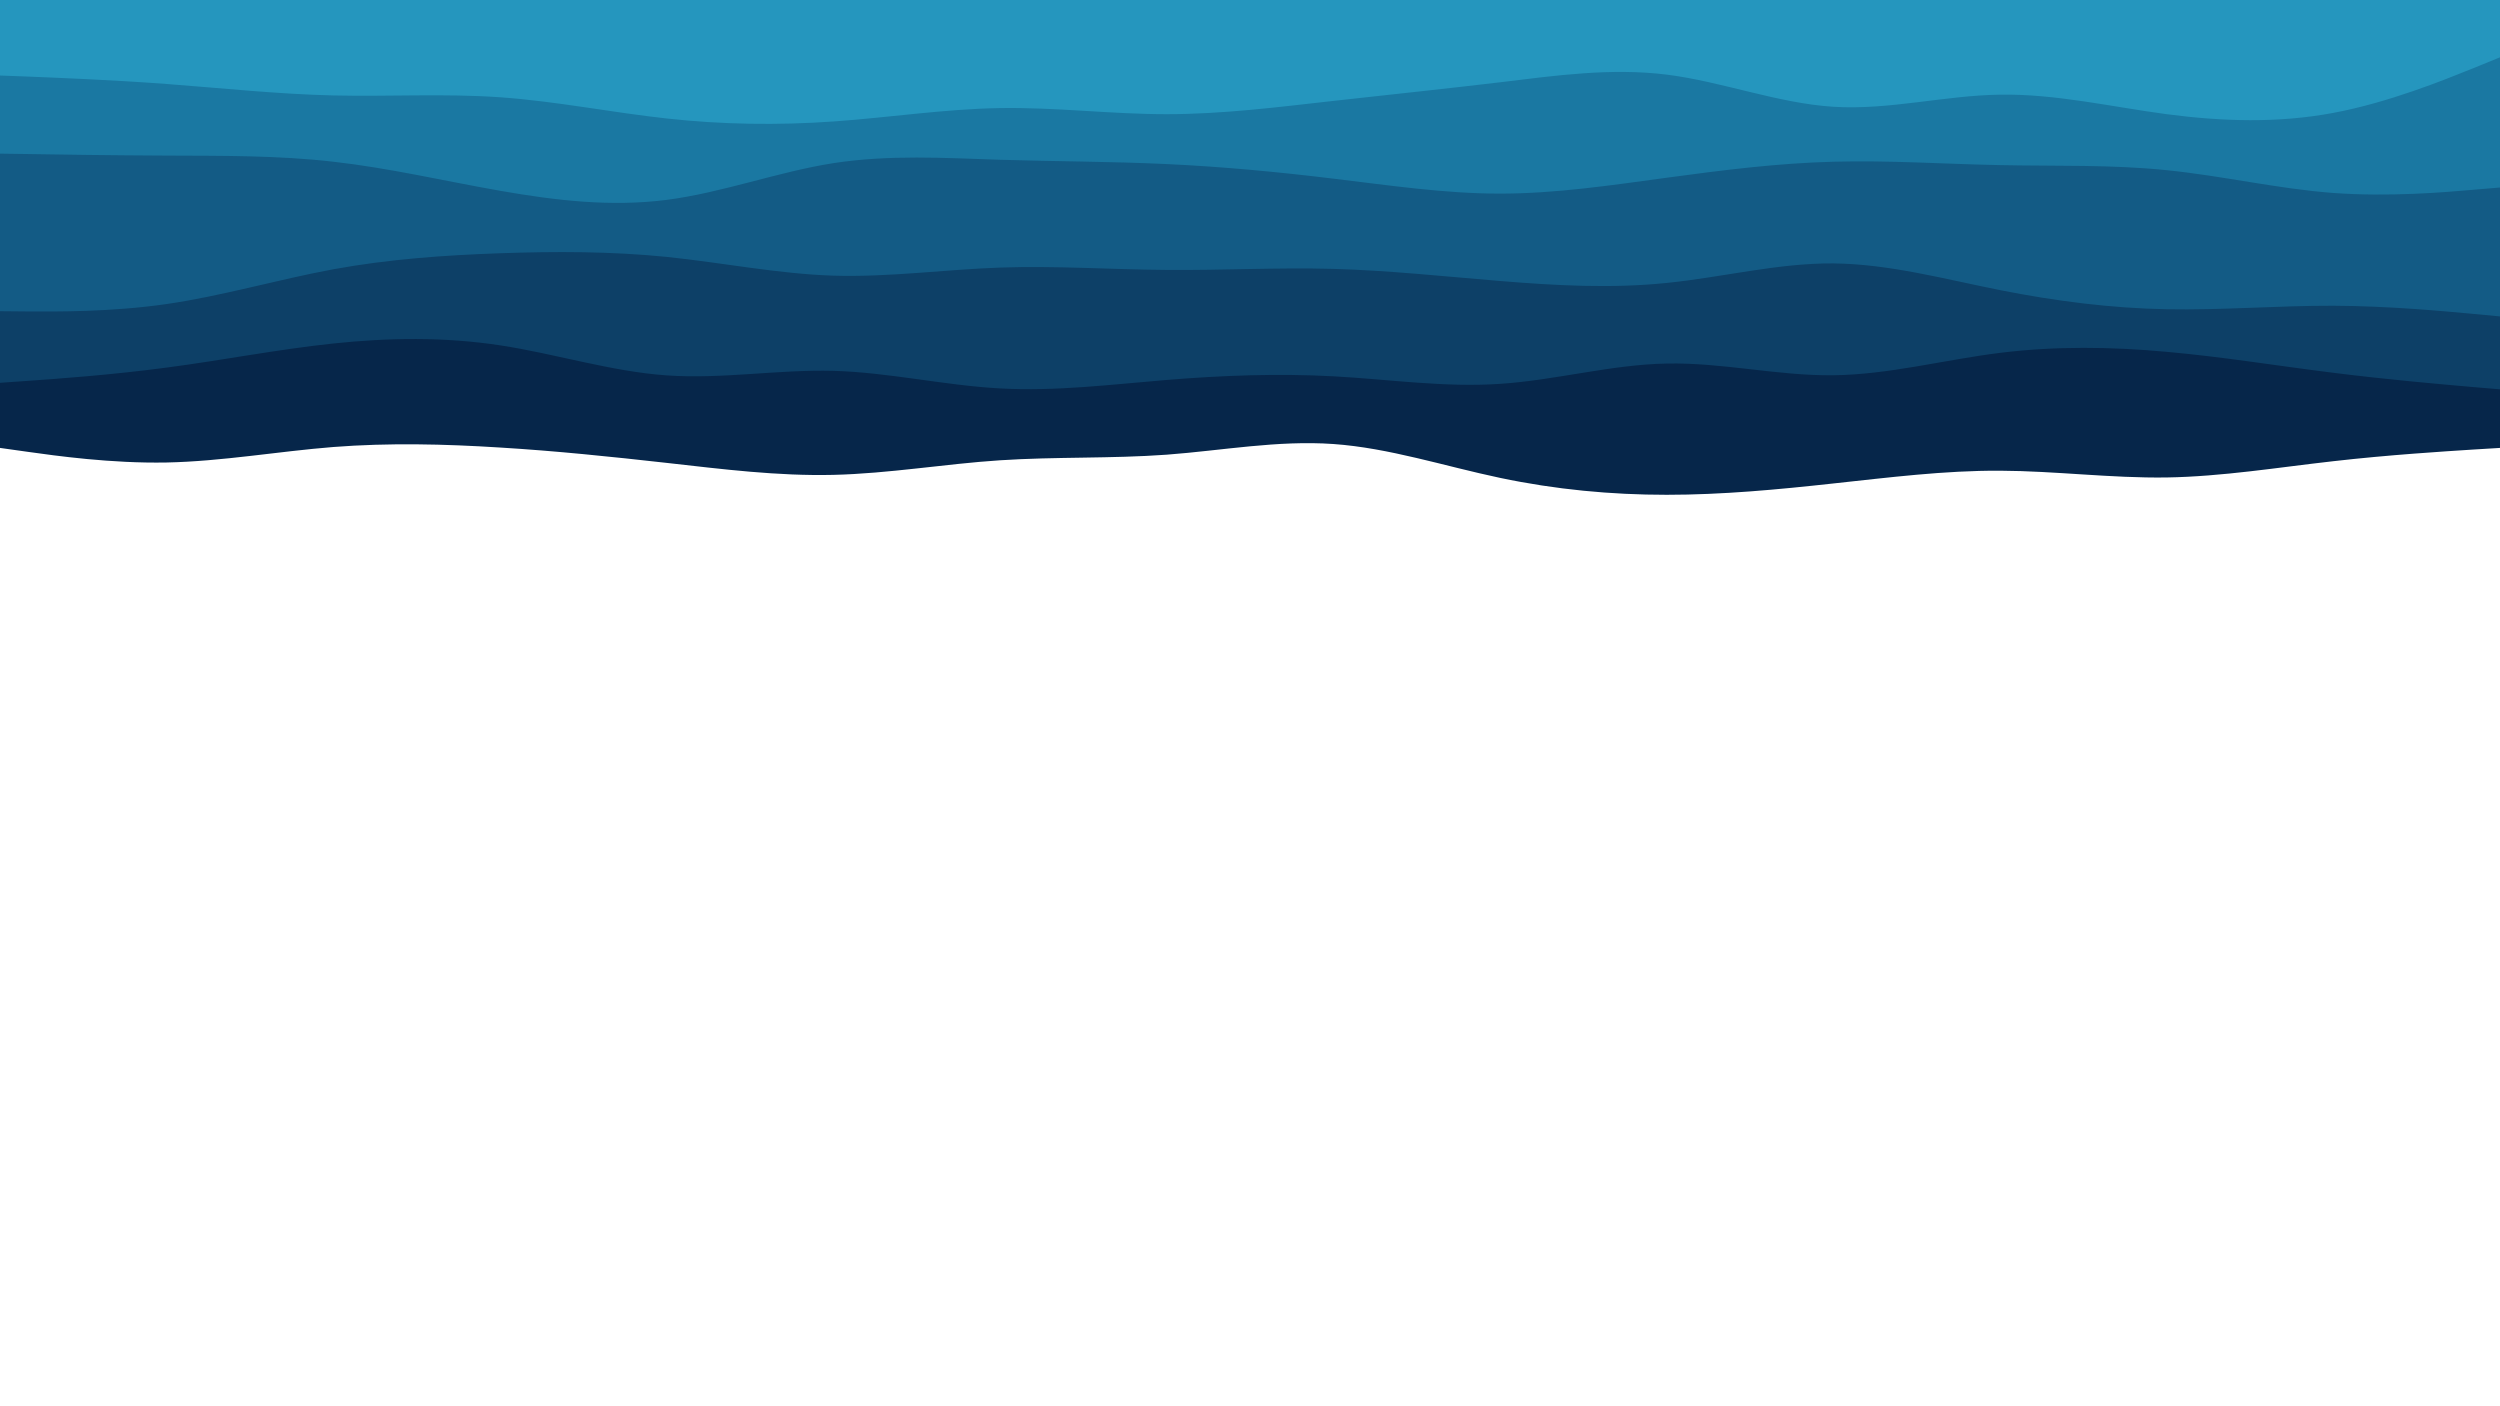 <svg id="visual" viewBox="0 0 1920 1080" width="1920" height="1080" xmlns="http://www.w3.org/2000/svg" xmlns:xlink="http://www.w3.org/1999/xlink" version="1.1"><path d="M0 344L21.3 347C42.7 350 85.3 356 128 355.2C170.7 354.3 213.3 346.7 256 343.3C298.7 340 341.3 341 384 343.7C426.7 346.3 469.3 350.7 512 355.5C554.7 360.3 597.3 365.7 640 364.7C682.7 363.7 725.3 356.3 768 353.5C810.7 350.7 853.3 352.3 896 349.2C938.7 346 981.3 338 1024 341C1066.7 344 1109.3 358 1152 367C1194.7 376 1237.3 380 1280 380C1322.7 380 1365.3 376 1408 371.3C1450.7 366.7 1493.3 361.3 1536 361.5C1578.7 361.7 1621.3 367.3 1664 366.7C1706.7 366 1749.3 359 1792 354.2C1834.7 349.3 1877.3 346.7 1898.7 345.3L1920 344L1920 0L1898.7 0C1877.3 0 1834.7 0 1792 0C1749.3 0 1706.7 0 1664 0C1621.3 0 1578.7 0 1536 0C1493.3 0 1450.7 0 1408 0C1365.3 0 1322.7 0 1280 0C1237.3 0 1194.7 0 1152 0C1109.3 0 1066.7 0 1024 0C981.3 0 938.7 0 896 0C853.3 0 810.7 0 768 0C725.3 0 682.7 0 640 0C597.3 0 554.7 0 512 0C469.3 0 426.7 0 384 0C341.3 0 298.7 0 256 0C213.3 0 170.7 0 128 0C85.3 0 42.7 0 21.3 0L0 0Z" fill="#06264a"></path><path d="M0 294L21.3 292.5C42.7 291 85.3 288 128 282.3C170.7 276.7 213.3 268.3 256 263.8C298.7 259.3 341.3 258.7 384 265.2C426.7 271.7 469.3 285.3 512 288.3C554.7 291.3 597.3 283.7 640 284.8C682.7 286 725.3 296 768 298.3C810.7 300.7 853.3 295.3 896 291.8C938.7 288.3 981.3 286.7 1024 289C1066.7 291.3 1109.3 297.7 1152 294.8C1194.7 292 1237.3 280 1280 279.2C1322.7 278.3 1365.3 288.7 1408 288.2C1450.7 287.7 1493.3 276.3 1536 271C1578.7 265.7 1621.3 266.3 1664 270.2C1706.7 274 1749.3 281 1792 286.3C1834.7 291.7 1877.3 295.3 1898.7 297.2L1920 299L1920 0L1898.7 0C1877.3 0 1834.7 0 1792 0C1749.3 0 1706.7 0 1664 0C1621.3 0 1578.7 0 1536 0C1493.3 0 1450.7 0 1408 0C1365.3 0 1322.7 0 1280 0C1237.3 0 1194.7 0 1152 0C1109.3 0 1066.7 0 1024 0C981.3 0 938.7 0 896 0C853.3 0 810.7 0 768 0C725.3 0 682.7 0 640 0C597.3 0 554.7 0 512 0C469.3 0 426.7 0 384 0C341.3 0 298.7 0 256 0C213.3 0 170.7 0 128 0C85.3 0 42.7 0 21.3 0L0 0Z" fill="#0d4067"></path><path d="M0 239L21.3 239.2C42.7 239.3 85.3 239.7 128 233.5C170.7 227.3 213.3 214.7 256 206.8C298.7 199 341.3 196 384 194.5C426.7 193 469.3 193 512 197.3C554.7 201.7 597.3 210.3 640 211.7C682.7 213 725.3 207 768 205.5C810.7 204 853.3 207 896 207.3C938.7 207.7 981.3 205.3 1024 206.5C1066.7 207.7 1109.3 212.3 1152 215.8C1194.7 219.3 1237.3 221.7 1280 217.3C1322.7 213 1365.3 202 1408 202.3C1450.7 202.7 1493.3 214.3 1536 222.8C1578.7 231.3 1621.3 236.7 1664 237.5C1706.7 238.3 1749.3 234.7 1792 234.8C1834.7 235 1877.3 239 1898.7 241L1920 243L1920 0L1898.7 0C1877.3 0 1834.7 0 1792 0C1749.3 0 1706.7 0 1664 0C1621.3 0 1578.7 0 1536 0C1493.3 0 1450.7 0 1408 0C1365.3 0 1322.7 0 1280 0C1237.3 0 1194.7 0 1152 0C1109.3 0 1066.7 0 1024 0C981.3 0 938.7 0 896 0C853.3 0 810.7 0 768 0C725.3 0 682.7 0 640 0C597.3 0 554.7 0 512 0C469.3 0 426.7 0 384 0C341.3 0 298.7 0 256 0C213.3 0 170.7 0 128 0C85.3 0 42.7 0 21.3 0L0 0Z" fill="#135b85"></path><path d="M0 118L21.3 118.3C42.7 118.7 85.3 119.3 128 119.5C170.7 119.7 213.3 119.3 256 124.2C298.7 129 341.3 139 384 146.5C426.7 154 469.3 159 512 153.5C554.7 148 597.3 132 640 125.3C682.7 118.7 725.3 121.3 768 122.7C810.7 124 853.3 124 896 126C938.7 128 981.3 132 1024 137.2C1066.7 142.3 1109.3 148.7 1152 148.7C1194.7 148.7 1237.3 142.3 1280 136.5C1322.7 130.7 1365.3 125.3 1408 124.2C1450.7 123 1493.3 126 1536 126.8C1578.7 127.7 1621.3 126.3 1664 130.7C1706.7 135 1749.3 145 1792 148.2C1834.7 151.3 1877.3 147.7 1898.7 145.8L1920 144L1920 0L1898.7 0C1877.3 0 1834.7 0 1792 0C1749.3 0 1706.7 0 1664 0C1621.3 0 1578.7 0 1536 0C1493.3 0 1450.7 0 1408 0C1365.3 0 1322.7 0 1280 0C1237.3 0 1194.7 0 1152 0C1109.3 0 1066.7 0 1024 0C981.3 0 938.7 0 896 0C853.3 0 810.7 0 768 0C725.3 0 682.7 0 640 0C597.3 0 554.7 0 512 0C469.3 0 426.7 0 384 0C341.3 0 298.7 0 256 0C213.3 0 170.7 0 128 0C85.3 0 42.7 0 21.3 0L0 0Z" fill="#1a78a2"></path><path d="M0 58L21.3 58.8C42.7 59.7 85.3 61.3 128 64.5C170.7 67.7 213.3 72.3 256 73.3C298.7 74.3 341.3 71.7 384 74.7C426.7 77.7 469.3 86.3 512 91C554.7 95.7 597.3 96.3 640 93.3C682.7 90.3 725.3 83.7 768 83C810.7 82.3 853.3 87.7 896 87.7C938.7 87.7 981.3 82.3 1024 77.5C1066.7 72.7 1109.3 68.3 1152 63.2C1194.7 58 1237.3 52 1280 57.3C1322.7 62.7 1365.3 79.3 1408 82C1450.7 84.7 1493.3 73.3 1536 72.7C1578.7 72 1621.3 82 1664 87.7C1706.7 93.3 1749.3 94.7 1792 86.7C1834.7 78.7 1877.3 61.3 1898.7 52.7L1920 44L1920 0L1898.7 0C1877.3 0 1834.7 0 1792 0C1749.3 0 1706.7 0 1664 0C1621.3 0 1578.7 0 1536 0C1493.3 0 1450.7 0 1408 0C1365.3 0 1322.7 0 1280 0C1237.3 0 1194.7 0 1152 0C1109.3 0 1066.7 0 1024 0C981.3 0 938.7 0 896 0C853.3 0 810.7 0 768 0C725.3 0 682.7 0 640 0C597.3 0 554.7 0 512 0C469.3 0 426.7 0 384 0C341.3 0 298.7 0 256 0C213.3 0 170.7 0 128 0C85.3 0 42.7 0 21.3 0L0 0Z" fill="#2596be"></path></svg>
